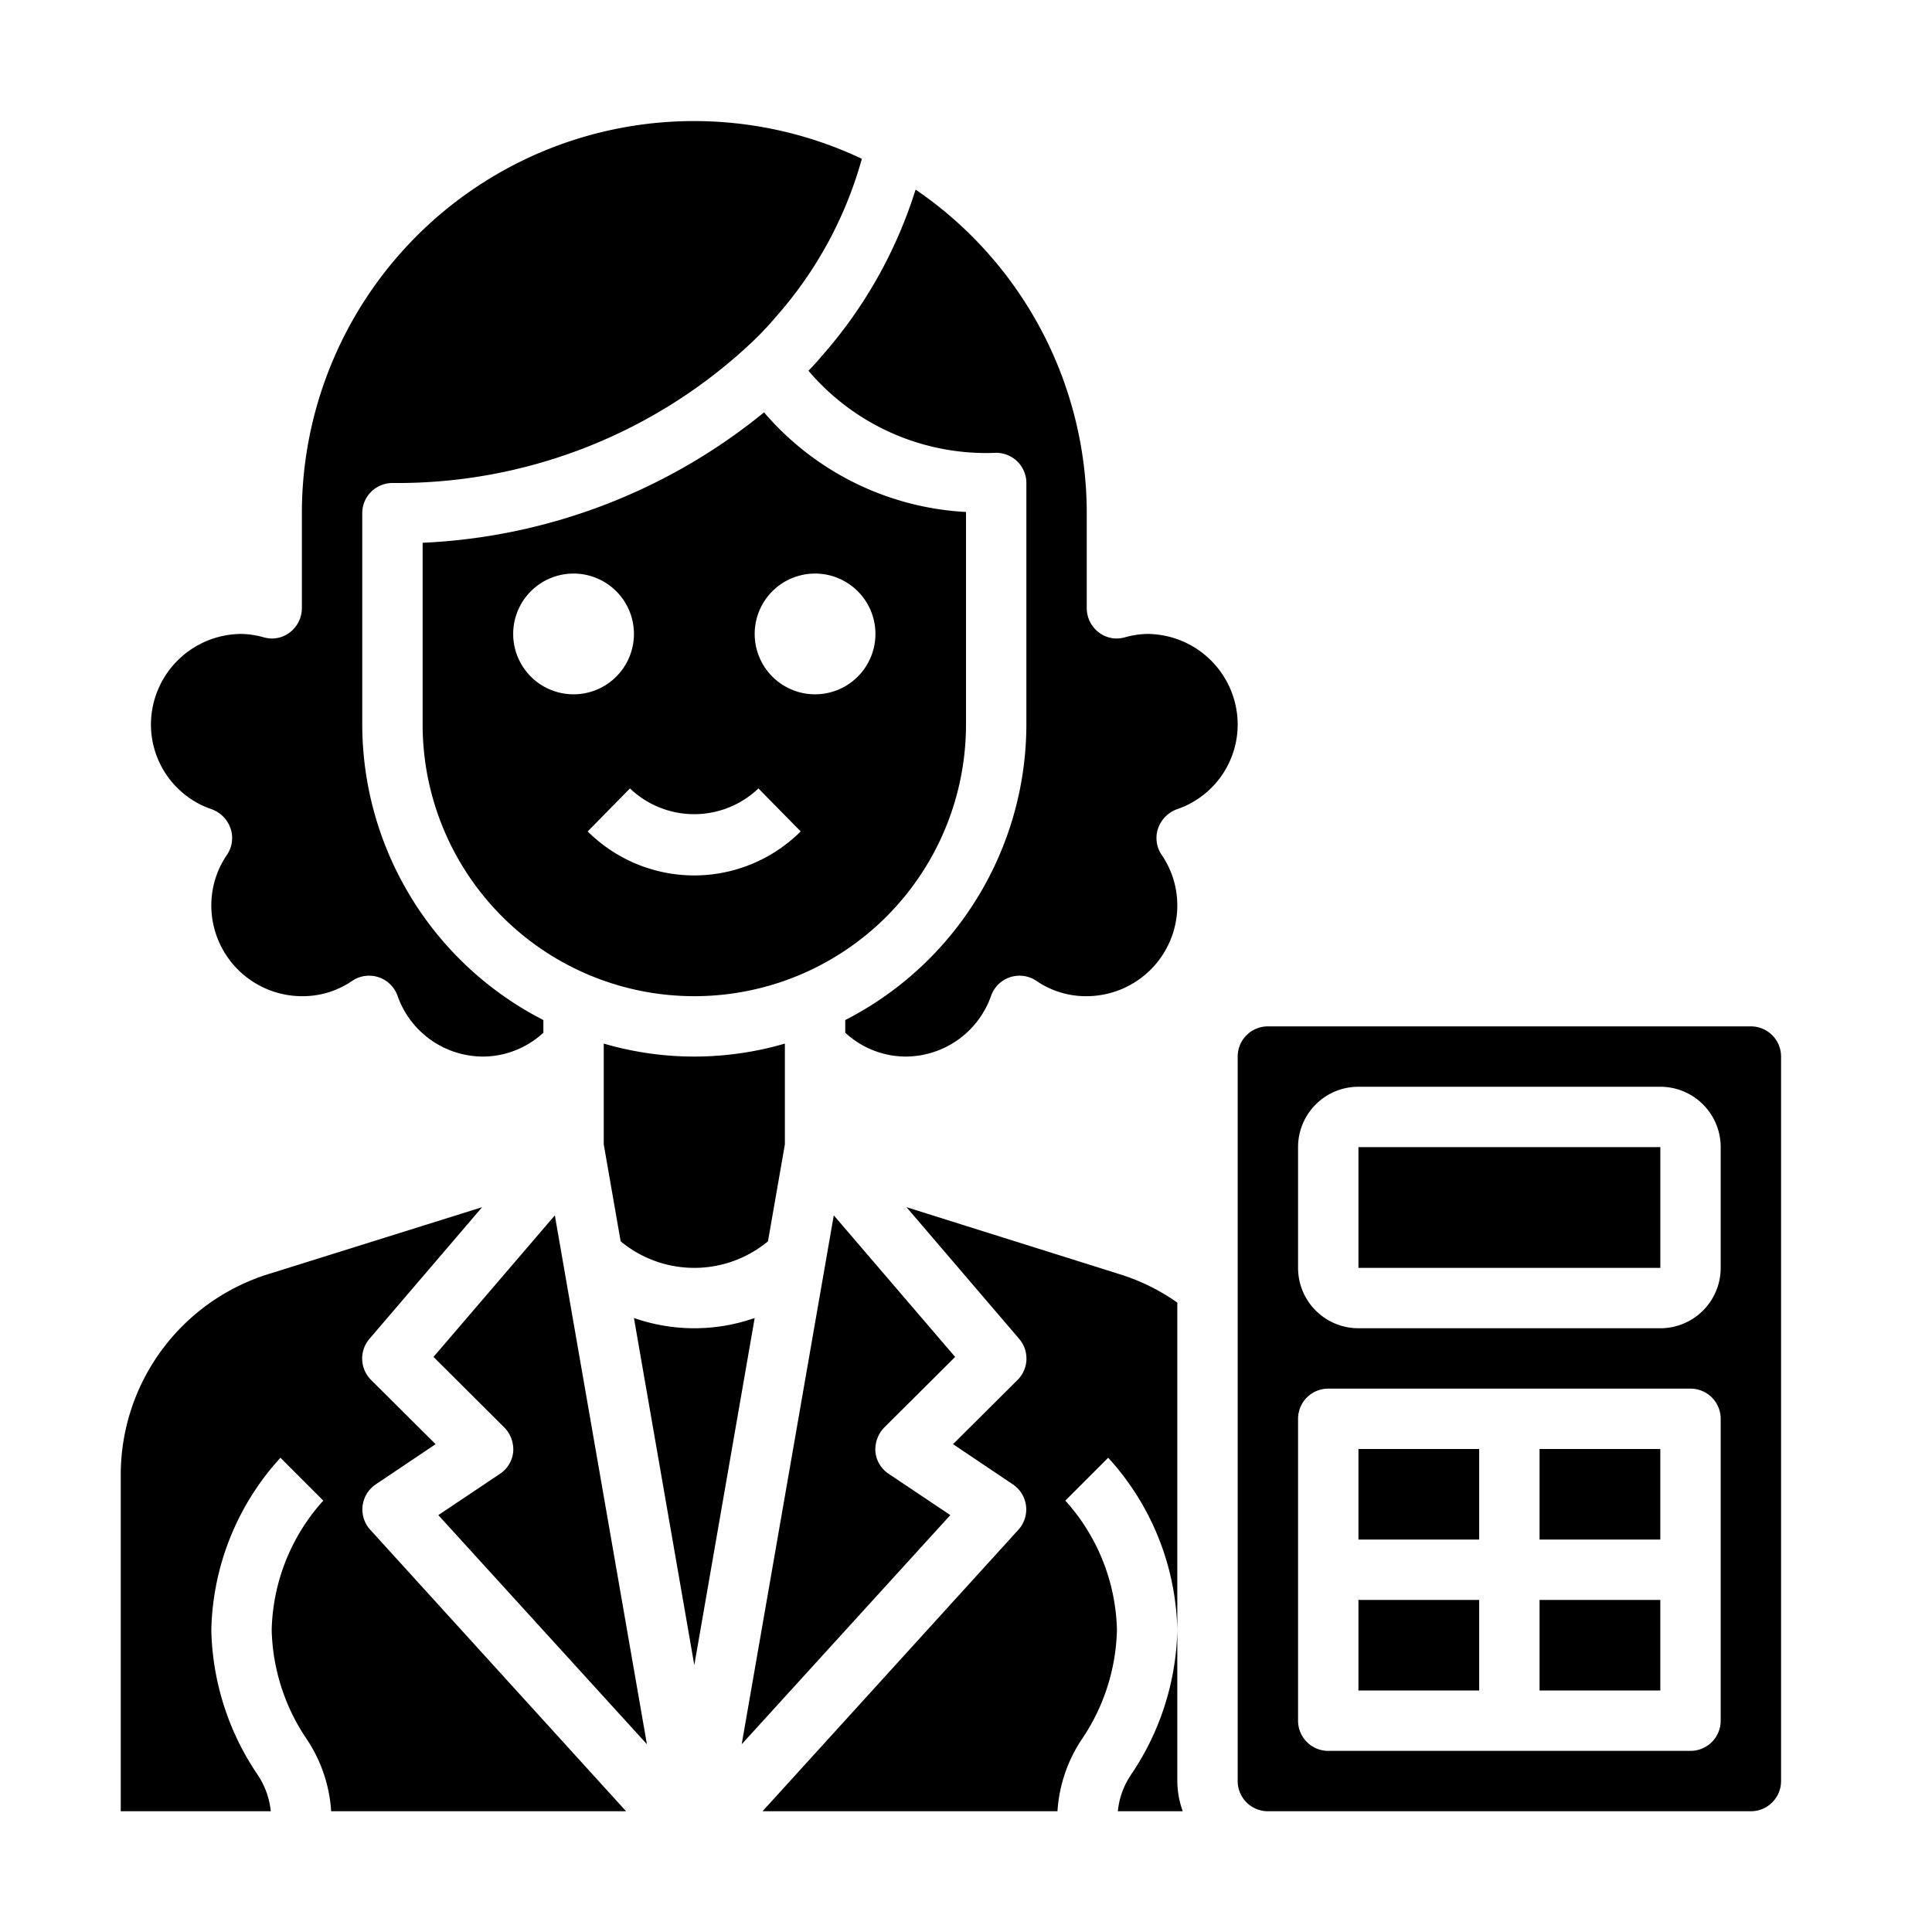 <svg xmlns="http://www.w3.org/2000/svg" viewBox="0 0 64 64" x="0px" y="0px"><g><path d="M32,24V16.96a9.468,9.468,0,0,1-6.69-3.3A19.236,19.236,0,0,1,14,17.98V24a9,9,0,0,0,18,0ZM17,21a2,2,0,1,1,2,2A2,2,0,0,1,17,21Zm6,8a5.006,5.006,0,0,1-3.532-1.458l1.4-1.424a3.082,3.082,0,0,0,4.256,0l1.4,1.424A5.006,5.006,0,0,1,23,29Zm4-6a2,2,0,1,1,2-2A2,2,0,0,1,27,23Z"></path><path d="M20,34.57v3.34l.56,3.21a3.823,3.823,0,0,0,4.88,0L26,37.91V34.57a10.68,10.68,0,0,1-6,0Z"></path><path d="M10.18,57.64A4.846,4.846,0,0,1,10.97,60h9.77l-8.48-9.33a1,1,0,0,1,.19-1.5l1.98-1.33-2.14-2.13a1,1,0,0,1-.05-1.36l3.73-4.36L8.91,42.2A6.964,6.964,0,0,0,4,48.88V60H8.97a2.655,2.655,0,0,0-.45-1.23A8.855,8.855,0,0,1,7,54a8.723,8.723,0,0,1,2.29-5.71l1.42,1.42A6.609,6.609,0,0,0,9,54,6.723,6.723,0,0,0,10.18,57.64Z"></path><path d="M18.38,40.26l-4.02,4.69,2.35,2.34a1.046,1.046,0,0,1,.29.81.989.989,0,0,1-.45.73l-2.03,1.36,6.91,7.59Z"></path><path d="M25,43.66a6.052,6.052,0,0,1-4,0l2,11.5Z"></path><path d="M26.78,12.28A7.726,7.726,0,0,0,33,15a1,1,0,0,1,1,1v8a11.014,11.014,0,0,1-6,9.79v.42A2.963,2.963,0,0,0,30,35a3.007,3.007,0,0,0,2.83-2.01,1,1,0,0,1,1.5-.5A2.889,2.889,0,0,0,36,33a3.009,3.009,0,0,0,3-3,2.964,2.964,0,0,0-.51-1.67.99.99,0,0,1-.13-.88,1.035,1.035,0,0,1,.62-.64A2.968,2.968,0,0,0,41,24a3.009,3.009,0,0,0-3-3,2.942,2.942,0,0,0-.73.11.97.97,0,0,1-.87-.16,1.014,1.014,0,0,1-.4-.8V17A12.975,12.975,0,0,0,30.33,6.28a15.167,15.167,0,0,1-3.13,5.54A6.016,6.016,0,0,1,26.78,12.28Z"></path><path d="M7.02,26.81a1.035,1.035,0,0,1,.62.64.99.99,0,0,1-.13.88A2.964,2.964,0,0,0,7,30a3.009,3.009,0,0,0,3,3,2.889,2.889,0,0,0,1.67-.51,1,1,0,0,1,1.5.5A3.007,3.007,0,0,0,16,35a2.963,2.963,0,0,0,2-.79v-.42A11.014,11.014,0,0,1,12,24V17a1,1,0,0,1,1-1,17.117,17.117,0,0,0,11.83-4.59,10.137,10.137,0,0,0,.86-.9,13.216,13.216,0,0,0,2.86-5.25A12.991,12.991,0,0,0,10,17v3.15a1.014,1.014,0,0,1-.4.8.97.97,0,0,1-.87.16A2.942,2.942,0,0,0,8,21a3.009,3.009,0,0,0-3,3A2.968,2.968,0,0,0,7.02,26.81Z"></path><path d="M37.03,60h2.15A3,3,0,0,1,39,59V54a8.855,8.855,0,0,1-1.52,4.77A2.615,2.615,0,0,0,37.03,60Z"></path><path d="M37.09,42.21l-7.06-2.22,3.73,4.36a1,1,0,0,1-.05,1.36l-2.14,2.13,1.98,1.33a1,1,0,0,1,.19,1.5L25.26,60h9.77a4.846,4.846,0,0,1,.79-2.36A6.723,6.723,0,0,0,37,54a6.609,6.609,0,0,0-1.71-4.29l1.42-1.42A8.723,8.723,0,0,1,39,54V43.15A6.8,6.8,0,0,0,37.09,42.21Z"></path><rect x="51" y="53" width="4" height="3"></rect><rect x="51" y="48" width="4" height="3"></rect><rect x="45" y="38" width="10.001" height="4"></rect><path d="M59,59V35a1,1,0,0,0-1-1H42a1,1,0,0,0-1,1V59a1,1,0,0,0,1,1H58A1,1,0,0,0,59,59Zm-2-2a1,1,0,0,1-1,1H44a1,1,0,0,1-1-1V47a1,1,0,0,1,1-1H56a1,1,0,0,1,1,1Zm0-15a2,2,0,0,1-2,2H45a2,2,0,0,1-2-2V38a2,2,0,0,1,2-2H55a2,2,0,0,1,2,2Z"></path><rect x="45" y="53" width="4" height="3"></rect><rect x="45" y="48" width="4" height="3"></rect><path d="M29.45,48.83A.989.989,0,0,1,29,48.1a1.046,1.046,0,0,1,.29-.81l2.35-2.34-4.02-4.69L24.57,57.78l6.91-7.59Z"></path></g></svg>
